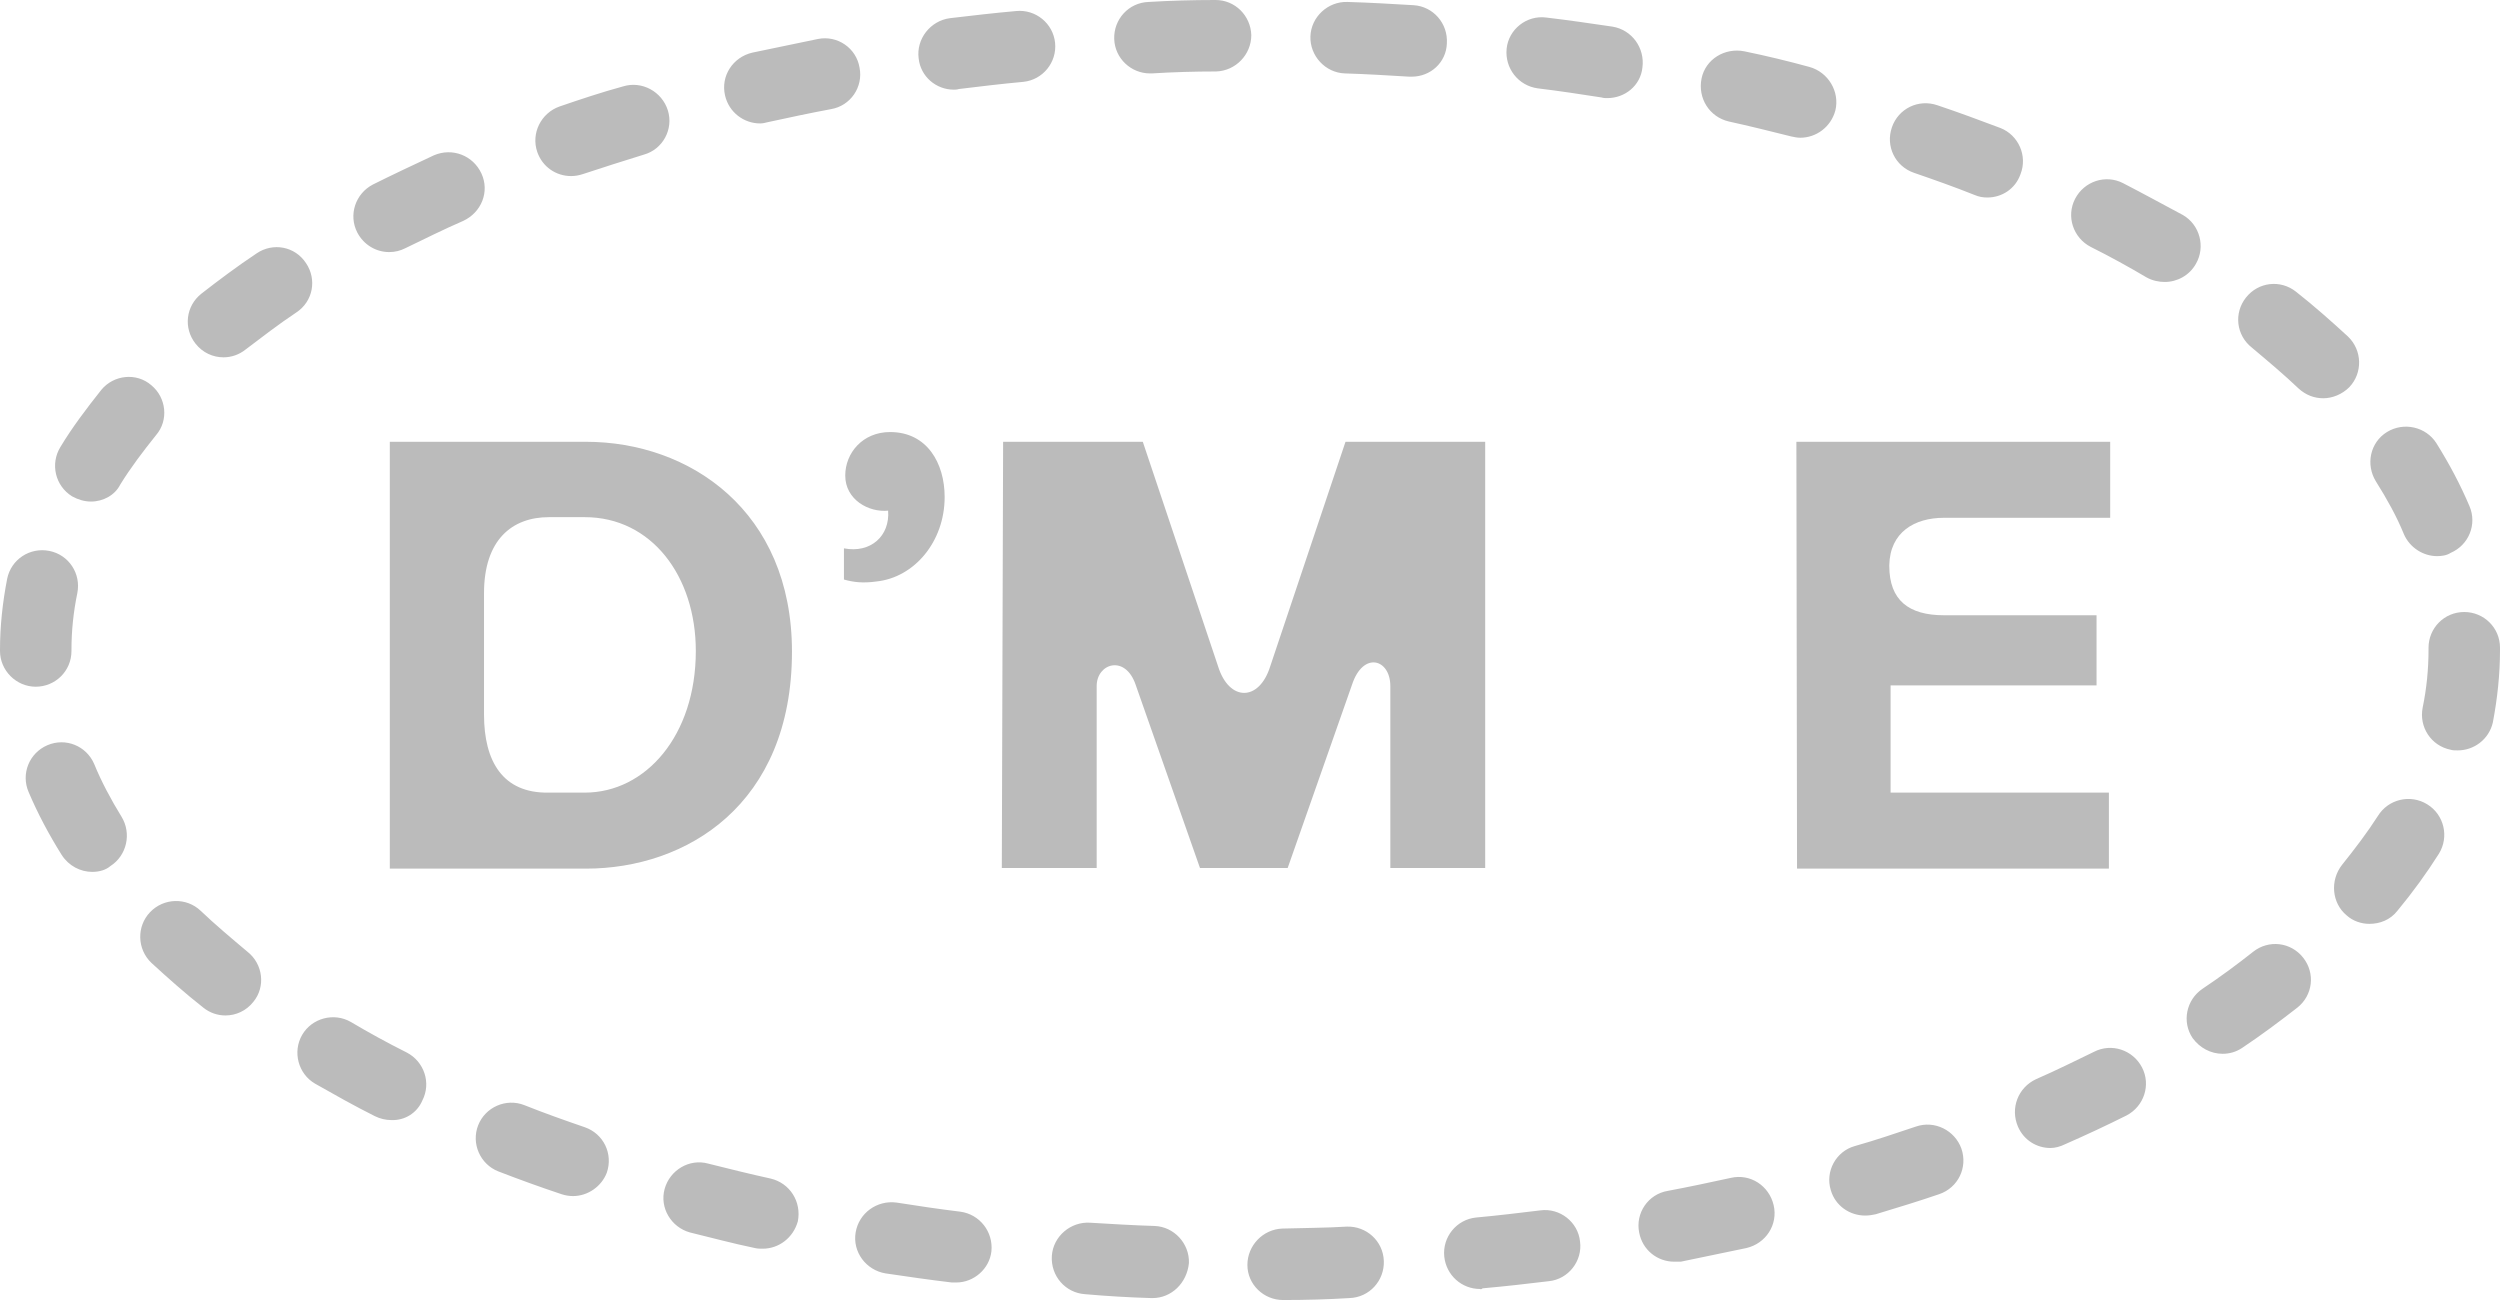 <?xml version="1.0" encoding="utf-8"?>
<!-- Generator: Adobe Illustrator 28.3.0, SVG Export Plug-In . SVG Version: 6.00 Build 0)  -->
<svg version="1.1" id="Capa_1" xmlns="http://www.w3.org/2000/svg" xmlns:xlink="http://www.w3.org/1999/xlink" x="0px" y="0px"
	 viewBox="0 0 384.8 200.1" style="enable-background:new 0 0 384.8 200.1;" xml:space="preserve">
<style type="text/css">
	.st0{fill:rgb(187, 187, 187);}
</style>
<g>
	<path class="st0" d="M60,68h30.2c15.9,0,31.7,10.6,31.7,32.3c0,23.6-16.3,33.4-31.7,33.4H60C60,133.7,60,68,60,68z M84.4,122H90
		c9.4,0,17.1-8.8,17.1-21.8c0-11.5-6.8-20.6-17.1-20.6h-5.5c-5.7,0-10,3.5-10,11.7V110C74.5,117.2,77.4,122.1,84.4,122L84.4,122z"/>
	<path class="st0" d="M136.7,78.6c-3,0.3-6.6-1.7-6.6-5.4c0-3.5,2.7-6.7,6.9-6.7c5.7,0,8.4,4.8,8.4,10c0,6.9-4.7,12.4-10.5,13
		c-2.1,0.3-3.6,0.1-5-0.3v-4.8C134,85.2,137,82.5,136.7,78.6z"/>
	<path class="st0" d="M154.4,68h21.5l11.6,34.6c1.7,5.4,6.3,5.4,8,0L207.1,68h21.5v65.6h-14.6v-28c0-4.2-4.2-5.4-5.9-0.2l-9.9,28.2
		h-13.5l-9.9-28.2c-1.6-4.7-6-3.3-6,0.2v28h-14.6L154.4,68L154.4,68z"/>
	<path class="st0" d="M276.5,68h48.3v11.7h-25.6c-4.5,0-8.3,2.2-8.4,7.3v0.1c0,5.3,3,7.6,8.4,7.6h23.5v10.8h-31.7v16.5h33.6v11.7
		h-48L276.5,68L276.5,68z"/>
</g>
<path class="st0" d="M197.5,200.1c-3,0-5.5-2.4-5.5-5.4c0-3,2.4-5.5,5.4-5.6c3.3-0.1,6.7-0.1,9.9-0.3c3-0.1,5.6,2.2,5.7,5.3
	c0.1,3-2.2,5.6-5.3,5.7C204.5,200,201,200.1,197.5,200.1C197.6,200.1,197.5,200.1,197.5,200.1L197.5,200.1z M177.4,199.8
	c-0.1,0-0.1,0-0.2,0c-3.4-0.1-6.8-0.3-10.2-0.6c-3-0.2-5.3-2.8-5.1-5.9c0.2-3,2.9-5.3,5.9-5.1c3.3,0.2,6.6,0.4,9.9,0.5
	c3,0.1,5.4,2.7,5.3,5.7C182.7,197.5,180.3,199.8,177.4,199.8L177.4,199.8z M227.8,198.4c-2.8,0-5.2-2.1-5.5-5c-0.3-3,1.9-5.7,4.9-6
	c3.3-0.3,6.6-0.7,9.9-1.1c3-0.4,5.8,1.8,6.1,4.8c0.4,3-1.8,5.8-4.8,6.1c-3.3,0.4-6.8,0.8-10.2,1.1
	C228.1,198.4,227.9,198.5,227.8,198.4L227.8,198.4z M147.2,197.4c-0.2,0-0.5,0-0.7,0c-3.4-0.4-6.8-0.9-10.2-1.4
	c-3-0.5-5.1-3.3-4.6-6.3s3.3-5,6.3-4.6c3.2,0.5,6.5,1,9.8,1.4c3,0.4,5.1,3.1,4.8,6.1C152.3,195.3,149.9,197.4,147.2,197.4
	L147.2,197.4z M257.7,194.2c-2.6,0-4.9-1.8-5.4-4.5c-0.6-3,1.4-5.9,4.4-6.4c3.2-0.6,6.5-1.3,9.7-2c3-0.7,5.9,1.2,6.6,4.2
	c0.7,3-1.2,5.9-4.2,6.6c-3.3,0.7-6.7,1.4-10.1,2.1C258.4,194.2,258,194.2,257.7,194.2L257.7,194.2z M117.4,192.2
	c-0.4,0-0.8,0-1.2-0.1c-3.4-0.7-6.7-1.6-10-2.4c-2.9-0.8-4.7-3.8-3.9-6.7c0.8-2.9,3.8-4.7,6.7-3.9c3.2,0.8,6.4,1.6,9.6,2.3
	c3,0.7,4.8,3.6,4.2,6.6C122.1,190.5,119.9,192.2,117.4,192.2z M287.1,187.1c-2.4,0-4.6-1.5-5.3-3.9c-0.9-2.9,0.8-6,3.7-6.8
	c3.2-0.9,6.4-2,9.4-3c2.9-1,6,0.6,7,3.4c1,2.9-0.5,6-3.4,7c-3.2,1.1-6.5,2.1-9.8,3.1C288.2,187,287.7,187.1,287.1,187.1L287.1,187.1
	z M88.2,184.1c-0.6,0-1.2-0.1-1.8-0.3c-3.3-1.1-6.6-2.3-9.7-3.5c-2.8-1.1-4.2-4.3-3.1-7.1s4.3-4.2,7.1-3.1c3,1.2,6.1,2.3,9.3,3.4
	c2.9,1,4.4,4.1,3.4,7C92.6,182.6,90.5,184.1,88.2,184.1L88.2,184.1z M315.6,176.7c-2.1,0-4.1-1.2-5-3.3c-1.2-2.8,0-6,2.8-7.3
	c3-1.3,6-2.8,8.9-4.2c2.7-1.4,6-0.3,7.4,2.4c1.4,2.7,0.3,6-2.4,7.4c-3,1.5-6.2,3-9.4,4.4C317.1,176.5,316.3,176.7,315.6,176.7
	L315.6,176.7z M60.2,172.4c-0.8,0-1.7-0.2-2.5-0.6c-3.2-1.6-6.2-3.3-9.2-5c-2.6-1.5-3.5-4.9-2-7.5s4.9-3.5,7.5-2
	c2.7,1.6,5.6,3.2,8.6,4.7c2.7,1.4,3.8,4.7,2.4,7.4C64.2,171.3,62.3,172.5,60.2,172.4L60.2,172.4z M342.1,162.2
	c-1.8,0-3.5-0.9-4.6-2.4c-1.7-2.5-1-5.9,1.5-7.6c2.7-1.8,5.4-3.8,7.8-5.7c2.4-1.9,5.8-1.5,7.7,0.9s1.5,5.8-0.9,7.7
	c-2.7,2.1-5.5,4.2-8.5,6.2C344.2,161.9,343.2,162.2,342.1,162.2L342.1,162.2z M34.7,156.3c-1.2,0-2.4-0.4-3.4-1.2
	c-2.8-2.2-5.5-4.6-8-6.9c-2.2-2.1-2.3-5.6-0.2-7.8c2.1-2.2,5.6-2.3,7.8-0.2c2.2,2.1,4.7,4.2,7.2,6.3c2.4,1.9,2.8,5.4,0.9,7.7
	C37.9,155.6,36.3,156.3,34.7,156.3L34.7,156.3z M364.7,142.2c-1.2,0-2.5-0.4-3.5-1.3c-2.3-1.9-2.6-5.4-0.7-7.8c2-2.5,3.9-5,5.5-7.5
	c1.6-2.6,5-3.4,7.6-1.8s3.4,5,1.8,7.6c-1.9,3-4,5.9-6.4,8.8C367.9,141.6,366.3,142.2,364.7,142.2L364.7,142.2z M14.2,134.2
	c-1.8,0-3.6-0.9-4.7-2.6c-2-3.2-3.7-6.4-5.1-9.7c-1.2-2.8,0.1-6,2.9-7.2c2.8-1.2,6,0.1,7.2,2.9c1.1,2.7,2.6,5.5,4.2,8.1
	c1.6,2.6,0.8,6-1.7,7.6C16.3,133.9,15.3,134.2,14.2,134.2L14.2,134.2z M378.3,115.5c-0.4,0-0.8,0-1.1-0.1c-3-0.6-4.9-3.5-4.3-6.5
	c0.6-2.9,0.9-5.9,0.9-8.9v-0.3c0-3,2.4-5.5,5.5-5.5h0c3,0,5.5,2.4,5.5,5.5v0.4c0,3.7-0.4,7.4-1.1,11.1
	C383.1,113.8,380.8,115.5,378.3,115.5L378.3,115.5z M5.5,105.7c-3,0-5.5-2.5-5.5-5.5v-0.2c0-3.6,0.4-7.3,1.1-10.9
	c0.6-3,3.5-4.9,6.5-4.3s4.9,3.5,4.3,6.5c-0.6,2.9-0.9,5.8-0.9,8.7v0.2C11,103.3,8.5,105.7,5.5,105.7L5.5,105.7z M375.1,85.6
	c-2.1,0-4.2-1.3-5.1-3.4c-1.1-2.7-2.6-5.4-4.3-8.1c-1.6-2.6-0.9-6,1.7-7.6c2.6-1.6,6-0.8,7.6,1.7c2,3.2,3.7,6.4,5.1,9.7
	c1.2,2.8-0.1,6-2.9,7.2C376.6,85.5,375.8,85.6,375.1,85.6L375.1,85.6z M14,77.2c-1,0-2-0.3-2.9-0.8c-2.6-1.6-3.4-5-1.8-7.6
	c1.8-3,4-5.9,6.3-8.8c1.9-2.3,5.4-2.7,7.7-0.7c2.3,1.9,2.7,5.4,0.7,7.7c-2,2.5-3.9,5-5.5,7.6C17.7,76.2,15.9,77.2,14,77.2L14,77.2z
	 M357.6,61.3c-1.4,0-2.7-0.5-3.8-1.5c-2.2-2.1-4.7-4.2-7.2-6.3c-2.4-1.9-2.8-5.3-0.9-7.7c1.9-2.4,5.3-2.8,7.7-0.9
	c2.8,2.2,5.5,4.6,8,6.9c2.2,2.1,2.3,5.6,0.2,7.8C360.5,60.7,359,61.3,357.6,61.3L357.6,61.3z M34.4,55c-1.6,0-3.2-0.7-4.3-2.1
	c-1.9-2.4-1.5-5.8,0.9-7.7c2.7-2.1,5.5-4.2,8.5-6.2c2.5-1.7,5.9-1.1,7.6,1.5c1.7,2.5,1.1,5.9-1.5,7.6c-2.7,1.8-5.3,3.8-7.8,5.7
	C36.8,54.6,35.6,55,34.4,55L34.4,55z M333.2,43.4c-0.9,0-1.9-0.2-2.8-0.7c-2.7-1.6-5.6-3.2-8.6-4.7c-2.7-1.4-3.8-4.7-2.4-7.4
	s4.7-3.8,7.4-2.4c3.1,1.6,6.2,3.3,9.2,4.9c2.6,1.5,3.5,4.9,2,7.5C337,42.4,335.1,43.4,333.2,43.4L333.2,43.4z M59.9,38.8
	c-2,0-3.9-1.1-4.9-3c-1.4-2.7-0.3-6,2.4-7.4c3-1.5,6.2-3,9.4-4.5c2.8-1.2,6,0,7.3,2.8s0,6-2.8,7.3c-3,1.3-6,2.8-8.9,4.2
	C61.6,38.6,60.8,38.8,59.9,38.8L59.9,38.8z M305.9,30.4c-0.7,0-1.3-0.1-2-0.4c-3-1.2-6.1-2.3-9.3-3.4c-2.9-1-4.4-4.1-3.4-7
	c1-2.9,4.1-4.4,7-3.4c3.3,1.1,6.5,2.3,9.7,3.5c2.8,1.1,4.2,4.3,3.1,7.1C310.2,29.1,308.1,30.4,305.9,30.4L305.9,30.4z M87.9,27.1
	c-2.3,0-4.4-1.4-5.2-3.7c-1-2.9,0.6-6,3.4-7c3.2-1.1,6.5-2.2,9.8-3.1c2.9-0.9,6,0.8,6.9,3.7c0.9,2.9-0.8,6-3.7,6.8
	c-3.2,1-6.4,2-9.4,3C89.1,27,88.5,27.1,87.9,27.1L87.9,27.1z M277.1,21.2c-0.5,0-0.9-0.1-1.4-0.2c-3.2-0.8-6.4-1.6-9.6-2.3
	c-3-0.7-4.8-3.6-4.2-6.6s3.6-4.8,6.6-4.2c3.4,0.7,6.7,1.5,10,2.4c2.9,0.8,4.7,3.8,4,6.7C281.8,19.6,279.5,21.2,277.1,21.2
	L277.1,21.2z M117,19c-2.5,0-4.8-1.7-5.4-4.3c-0.7-3,1.2-5.9,4.2-6.6c3.3-0.7,6.7-1.4,10.1-2.1c3-0.6,5.9,1.4,6.4,4.4
	c0.6,3-1.4,5.9-4.4,6.4c-3.2,0.6-6.5,1.3-9.7,2C117.8,18.9,117.4,19,117,19L117,19z M247.4,15.1c-0.3,0-0.6,0-0.9-0.1
	c-3.2-0.5-6.5-1-9.8-1.4c-3-0.4-5.1-3.1-4.8-6.1s3.1-5.2,6.1-4.8c3.4,0.4,6.8,0.9,10.2,1.4c3,0.5,5,3.3,4.6,6.3
	C252.5,13.2,250.1,15.1,247.4,15.1L247.4,15.1z M146.8,13.8c-2.7,0-5.1-2-5.4-4.8c-0.4-3,1.8-5.8,4.8-6.2c3.4-0.4,6.8-0.8,10.2-1.1
	c3-0.3,5.7,1.9,6,4.9c0.3,3-1.9,5.7-4.9,6c-3.3,0.3-6.6,0.7-9.9,1.1C147.3,13.8,147,13.8,146.8,13.8z M217.3,11.8
	c-0.1,0-0.2,0-0.4,0c-3.3-0.2-6.6-0.4-9.9-0.5c-3-0.1-5.4-2.7-5.3-5.7c0.1-3,2.7-5.4,5.7-5.3c3.4,0.1,6.8,0.3,10.2,0.5
	c3,0.2,5.3,2.8,5.1,5.9C222.6,9.6,220.2,11.8,217.3,11.8L217.3,11.8z M177,11.3c-2.9,0-5.4-2.3-5.5-5.3c-0.1-3,2.2-5.6,5.3-5.7
	C180.1,0.1,183.6,0,187,0c0,0,0.1,0,0.1,0c3,0,5.4,2.4,5.5,5.4c0,3-2.4,5.5-5.4,5.6c-3.3,0-6.7,0.1-9.9,0.3
	C177.1,11.3,177.1,11.3,177,11.3L177,11.3z"/>
</svg>
